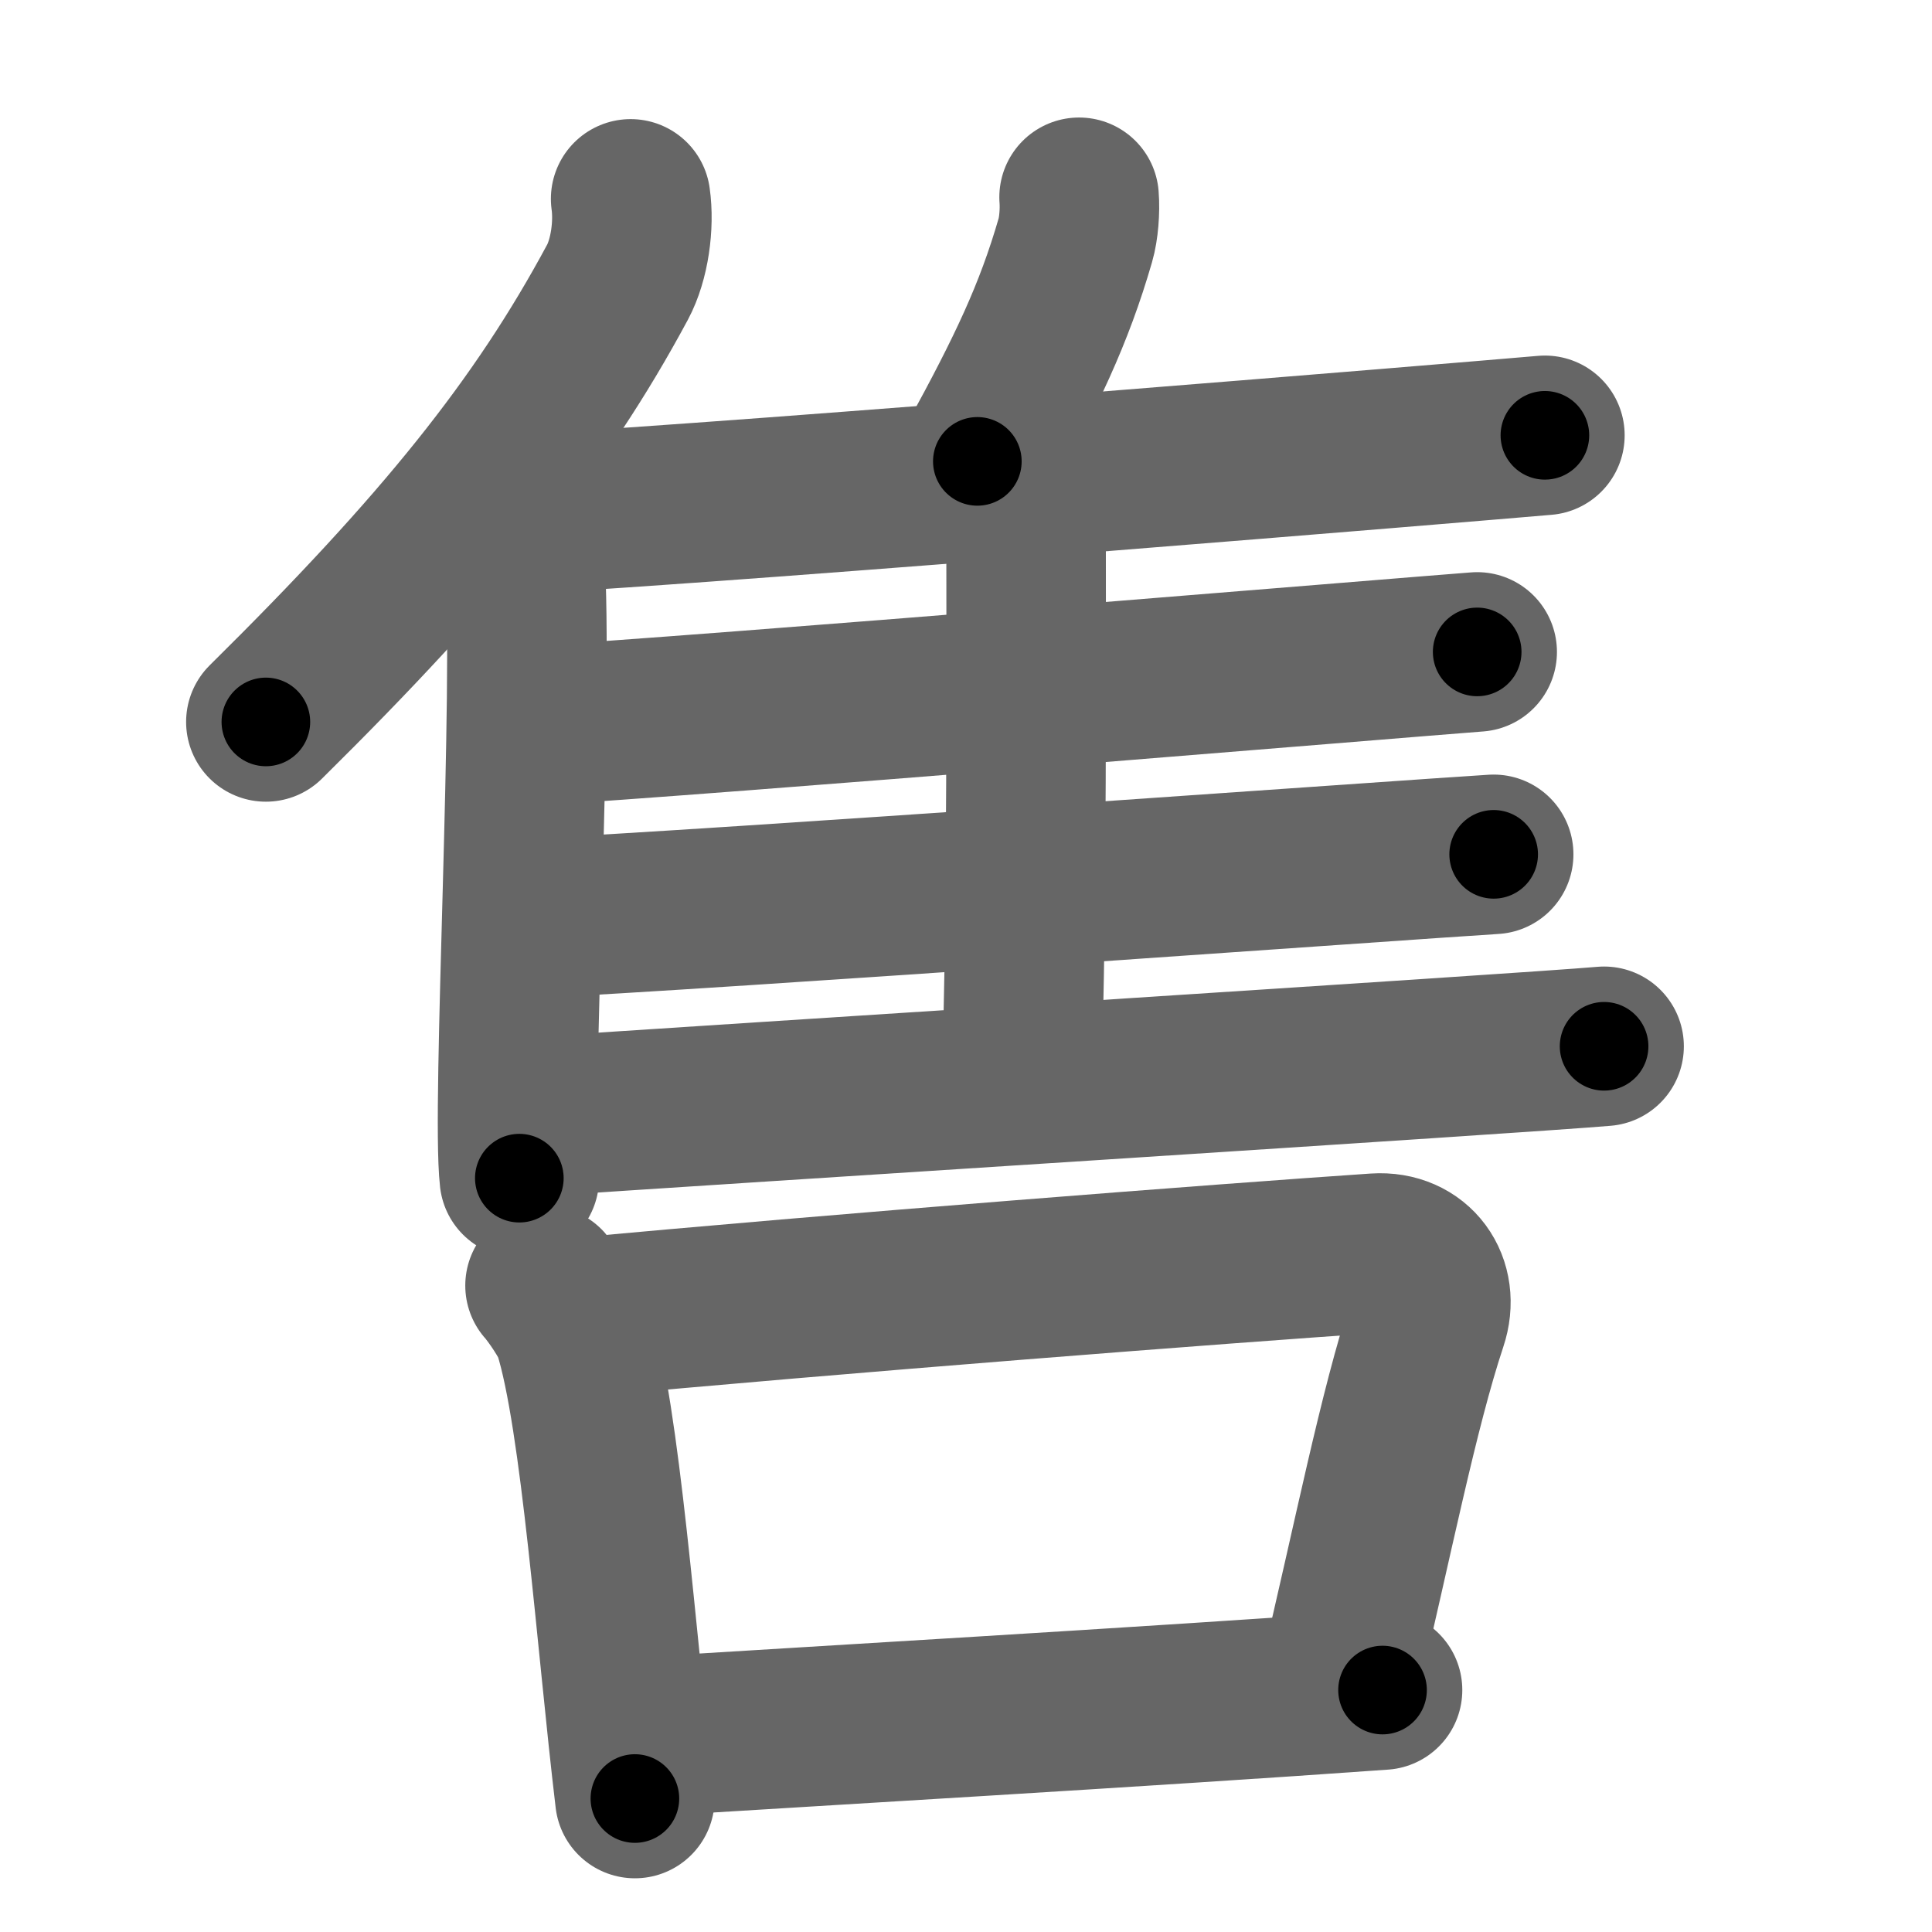 <svg xmlns="http://www.w3.org/2000/svg" width="109" height="109" viewBox="0 0 109 109" id="552e"><g fill="none" stroke="#666" stroke-width="9" stroke-linecap="round" stroke-linejoin="round"><g><g><g><path d="M35.58,11.22c0.21,1.48-0.06,3.43-0.74,4.7c-4.35,8.1-9.87,14.96-19.84,24.81" /><path d="M27.9,28.5c0.92,0.56,1.63,1.79,1.69,2.66c0.55,7.74-0.75,31.28-0.29,35.31" /></g><path d="M60.88,11.13c0.06,0.76-0.02,1.77-0.21,2.42c-1.21,4.18-2.75,7.4-5.53,12.48" /><path d="M29.83,28.99c12.96-0.74,52.74-4.03,57.33-4.43" /><path d="M56.96,28.94c0.52,0.29,0.93,0.68,0.93,1.17c0,5.02,0.06,22.35-0.25,30.26" /><path d="M29.76,40.97c10.1-0.6,49.25-3.86,53.58-4.19" /><path d="M29.54,51.84c10.66-0.51,50.16-3.36,54.73-3.64" /><path d="M29.54,63.05c10.7-0.73,56.37-3.62,60.96-4.02" /></g><g><path d="M30.75,72.53c0.45,0.5,1.41,1.91,1.6,2.54c1.55,4.93,2.41,17.54,3.47,26.4" /><path d="M32.17,74.38c15.08-1.42,37.15-3.12,45.45-3.68c2.27-0.15,3.63,1.76,2.92,3.88c-1.65,4.97-3.04,12.12-5.07,20.65" /><path d="M35.91,98.02c9.75-0.62,28.7-1.71,42.09-2.67" /></g></g></g><g fill="none" stroke="#000" stroke-width="5" stroke-linecap="round" stroke-linejoin="round"><g><g><g><path d="M35.58,11.22c0.21,1.48-0.06,3.43-0.74,4.7c-4.35,8.1-9.87,14.96-19.84,24.81" stroke-dasharray="36.722" stroke-dashoffset="36.722"><animate attributeName="stroke-dashoffset" values="36.722;36.722;0" dur="0.367s" fill="freeze" begin="0s;552e.click" /></path><path d="M27.9,28.5c0.92,0.56,1.63,1.79,1.69,2.66c0.55,7.74-0.75,31.28-0.29,35.31" stroke-dasharray="38.573" stroke-dashoffset="38.573"><animate attributeName="stroke-dashoffset" values="38.573" fill="freeze" begin="552e.click" /><animate attributeName="stroke-dashoffset" values="38.573;38.573;0" keyTimes="0;0.487;1" dur="0.753s" fill="freeze" begin="0s;552e.click" /></path></g><path d="M60.88,11.13c0.06,0.76-0.02,1.77-0.21,2.42c-1.21,4.18-2.75,7.4-5.53,12.48" stroke-dasharray="16.122" stroke-dashoffset="16.122"><animate attributeName="stroke-dashoffset" values="16.122" fill="freeze" begin="552e.click" /><animate attributeName="stroke-dashoffset" values="16.122;16.122;0" keyTimes="0;0.824;1" dur="0.914s" fill="freeze" begin="0s;552e.click" /></path><path d="M29.83,28.99c12.96-0.74,52.74-4.03,57.33-4.43" stroke-dasharray="57.503" stroke-dashoffset="57.503"><animate attributeName="stroke-dashoffset" values="57.503" fill="freeze" begin="552e.click" /><animate attributeName="stroke-dashoffset" values="57.503;57.503;0" keyTimes="0;0.614;1" dur="1.489s" fill="freeze" begin="0s;552e.click" /></path><path d="M56.96,28.94c0.52,0.29,0.93,0.68,0.93,1.17c0,5.02,0.06,22.35-0.25,30.26" stroke-dasharray="31.831" stroke-dashoffset="31.831"><animate attributeName="stroke-dashoffset" values="31.831" fill="freeze" begin="552e.click" /><animate attributeName="stroke-dashoffset" values="31.831;31.831;0" keyTimes="0;0.824;1" dur="1.807s" fill="freeze" begin="0s;552e.click" /></path><path d="M29.76,40.97c10.1-0.6,49.25-3.86,53.58-4.19" stroke-dasharray="53.745" stroke-dashoffset="53.745"><animate attributeName="stroke-dashoffset" values="53.745" fill="freeze" begin="552e.click" /><animate attributeName="stroke-dashoffset" values="53.745;53.745;0" keyTimes="0;0.771;1" dur="2.344s" fill="freeze" begin="0s;552e.click" /></path><path d="M29.54,51.84c10.66-0.51,50.16-3.36,54.73-3.64" stroke-dasharray="54.852" stroke-dashoffset="54.852"><animate attributeName="stroke-dashoffset" values="54.852" fill="freeze" begin="552e.click" /><animate attributeName="stroke-dashoffset" values="54.852;54.852;0" keyTimes="0;0.81;1" dur="2.893s" fill="freeze" begin="0s;552e.click" /></path><path d="M29.54,63.05c10.7-0.73,56.37-3.62,60.96-4.02" stroke-dasharray="61.094" stroke-dashoffset="61.094"><animate attributeName="stroke-dashoffset" values="61.094" fill="freeze" begin="552e.click" /><animate attributeName="stroke-dashoffset" values="61.094;61.094;0" keyTimes="0;0.863;1" dur="3.352s" fill="freeze" begin="0s;552e.click" /></path></g><g><path d="M30.75,72.53c0.45,0.5,1.41,1.91,1.6,2.54c1.55,4.93,2.41,17.54,3.47,26.4" stroke-dasharray="29.668" stroke-dashoffset="29.668"><animate attributeName="stroke-dashoffset" values="29.668" fill="freeze" begin="552e.click" /><animate attributeName="stroke-dashoffset" values="29.668;29.668;0" keyTimes="0;0.919;1" dur="3.649s" fill="freeze" begin="0s;552e.click" /></path><path d="M32.17,74.38c15.08-1.42,37.15-3.12,45.45-3.68c2.27-0.15,3.63,1.76,2.92,3.88c-1.65,4.97-3.04,12.12-5.07,20.65" stroke-dasharray="72.717" stroke-dashoffset="72.717"><animate attributeName="stroke-dashoffset" values="72.717" fill="freeze" begin="552e.click" /><animate attributeName="stroke-dashoffset" values="72.717;72.717;0" keyTimes="0;0.87;1" dur="4.196s" fill="freeze" begin="0s;552e.click" /></path><path d="M35.91,98.02c9.75-0.62,28.7-1.71,42.09-2.67" stroke-dasharray="42.176" stroke-dashoffset="42.176"><animate attributeName="stroke-dashoffset" values="42.176" fill="freeze" begin="552e.click" /><animate attributeName="stroke-dashoffset" values="42.176;42.176;0" keyTimes="0;0.909;1" dur="4.618s" fill="freeze" begin="0s;552e.click" /></path></g></g></g></svg>
